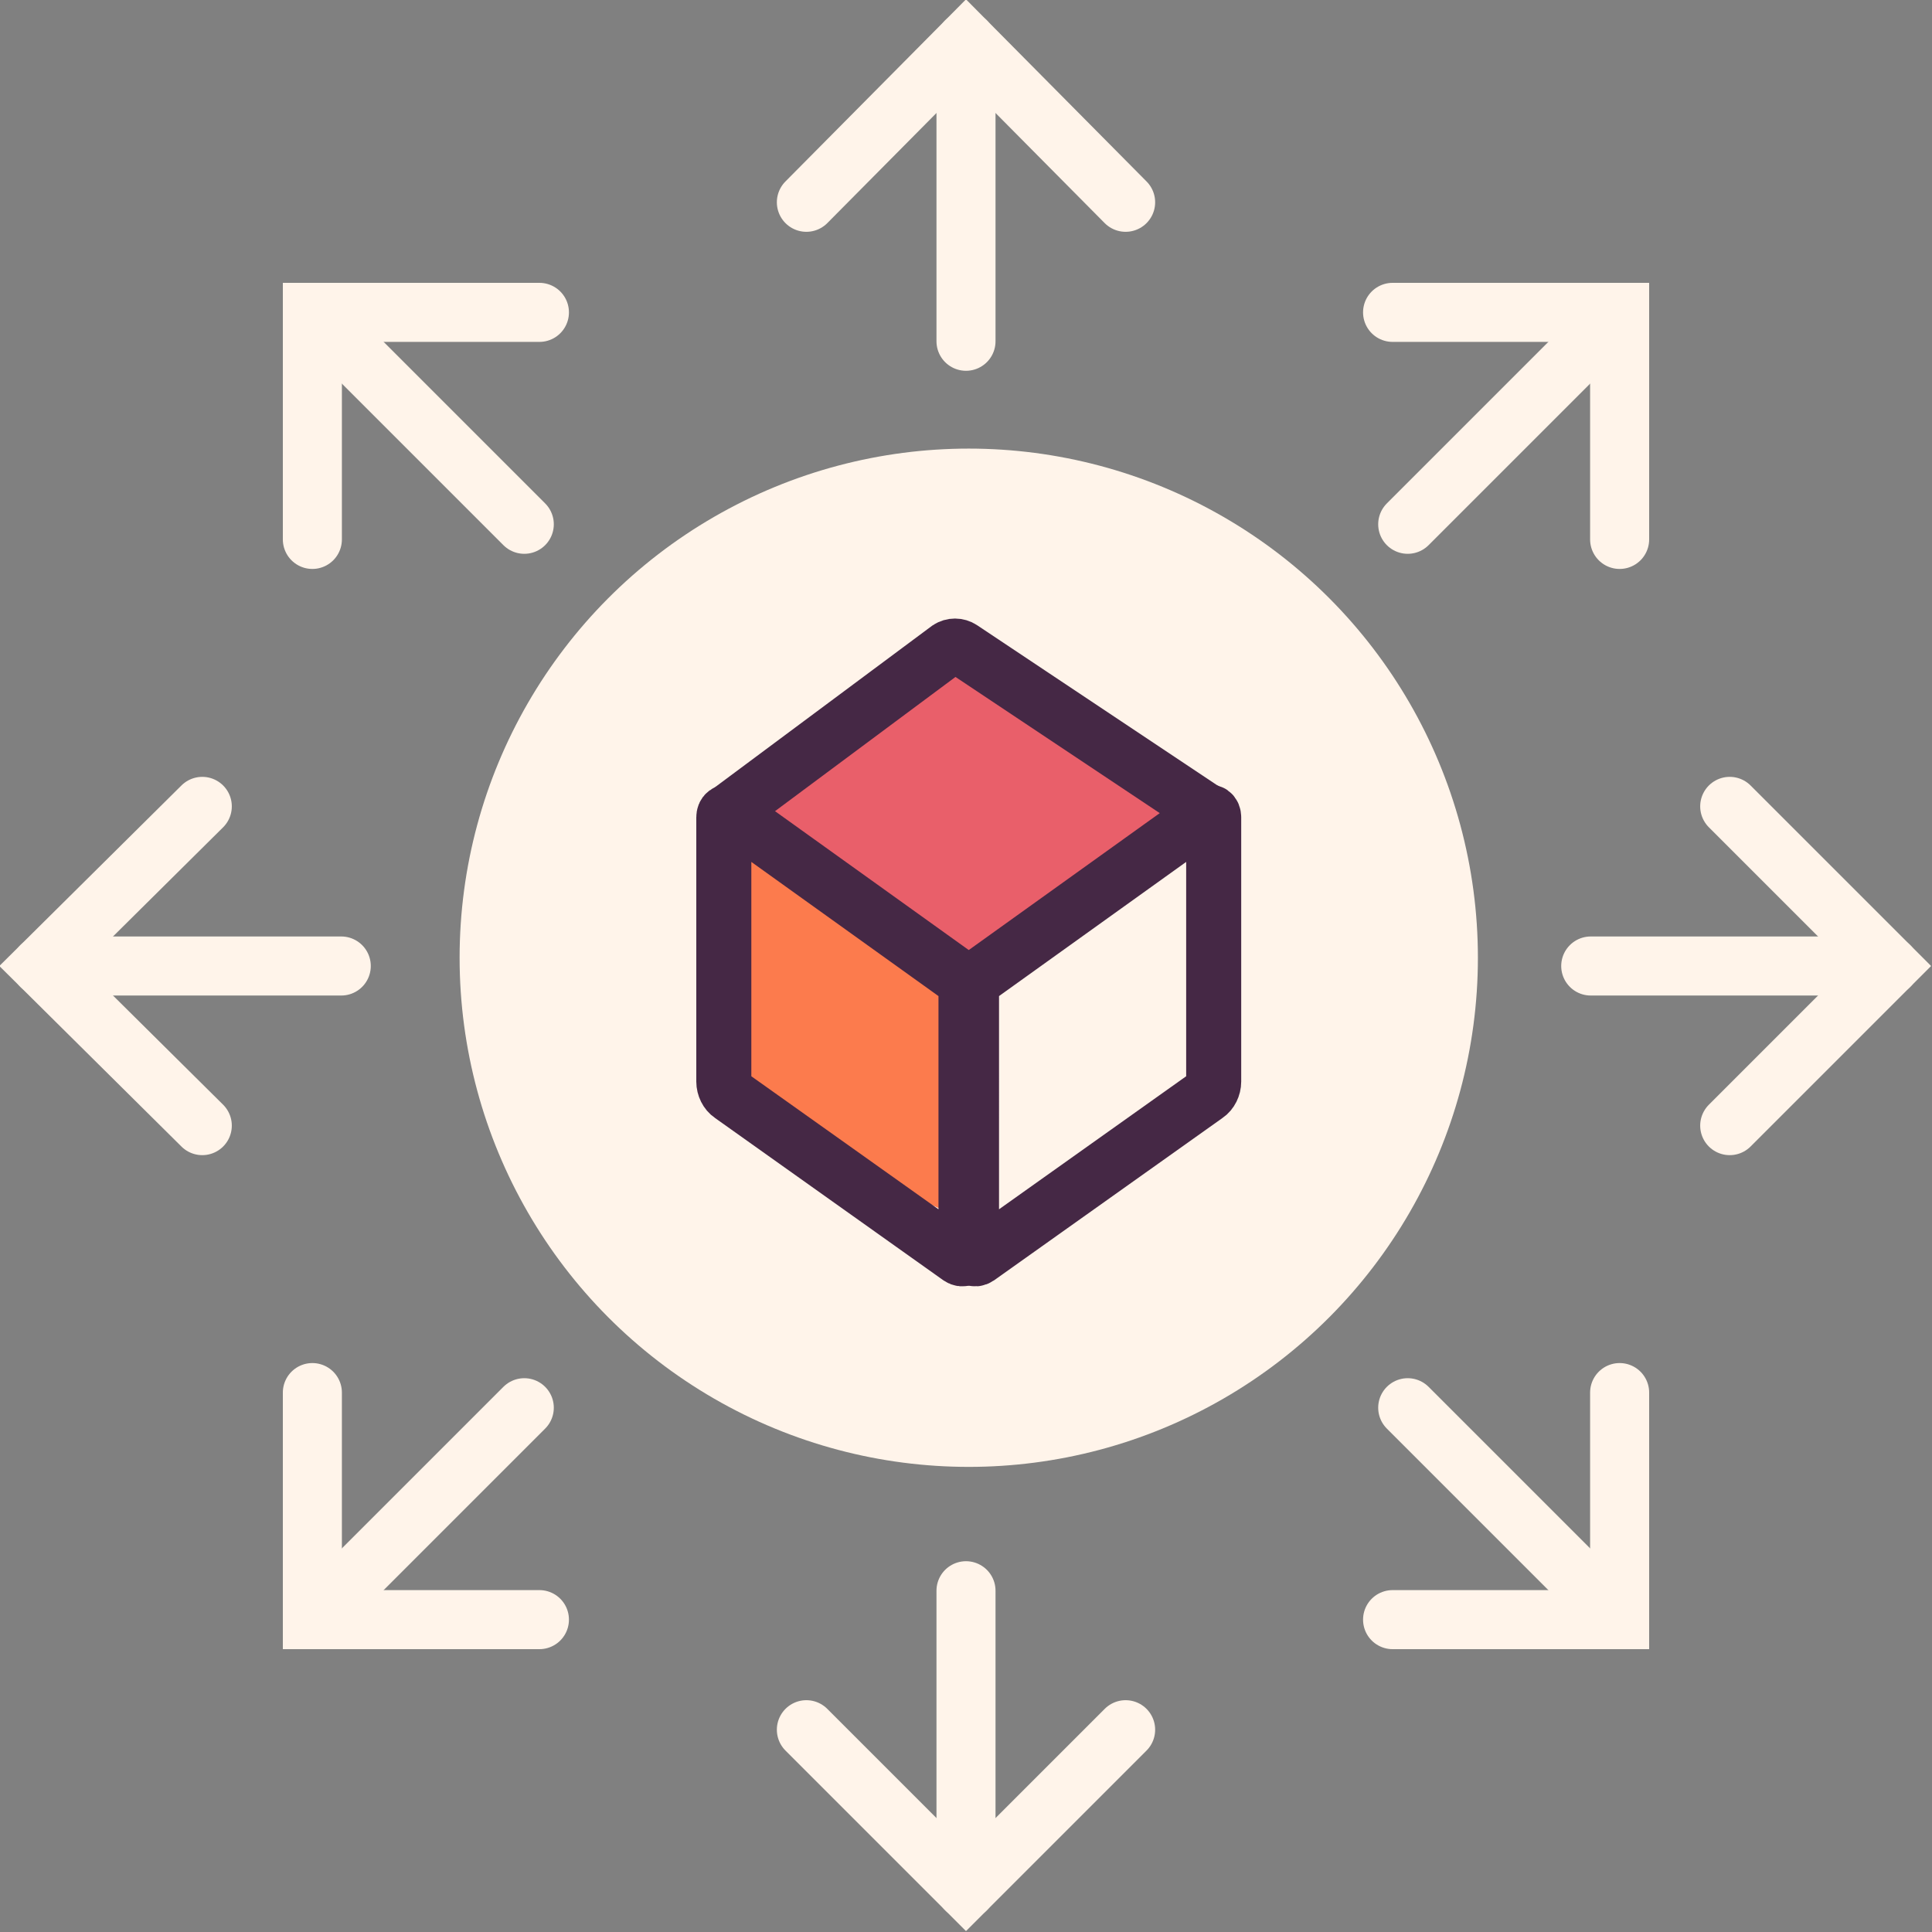 <?xml version="1.0" encoding="utf-8"?>
<!-- Generator: Adobe Illustrator 19.1.0, SVG Export Plug-In . SVG Version: 6.00 Build 0)  -->
<svg version="1.1" id="Layer_1" xmlns="http://www.w3.org/2000/svg" xmlns:xlink="http://www.w3.org/1999/xlink" x="0px" y="0px"
	 viewBox="0 0 140.4 140.4" enable-background="new 0 0 140.4 140.4" xml:space="preserve">
<rect x="0" y="0" width="140.4" height="140.4" fill="#808080" stroke="none"/>
<g>
	<circle fill="#FFF4EA" cx="70.4" cy="69.6" r="37"/>
	<polygon fill="#E95F6A" points="55.3,58.8 70.2,48.3 86.2,59.2 70.6,70.2 	"/>
	<polygon fill="#FC7B4D" points="69.3,88.3 53.8,81.1 53.6,61.4 68.6,71.9 	"/>
	<g>
		<g>
			<path fill="none" stroke="#452845" stroke-width="4" stroke-miterlimit="10" d="M70.2,91.1c0,0.3-0.2,0.5-0.5,0.3L53.1,79.6
				c-0.3-0.2-0.5-0.6-0.5-1V59.4c0-0.3,0.2-0.5,0.5-0.3L69.7,71c0.3,0.2,0.5,0.6,0.5,1V91.1z"/>
		</g>
		<g>
			<path fill="none" stroke="#452845" stroke-width="4" stroke-miterlimit="10" d="M70.6,91.1c0,0.3,0.2,0.5,0.5,0.3l16.6-11.8
				c0.3-0.2,0.5-0.6,0.5-1V59.4c0-0.3-0.2-0.5-0.5-0.3L71.1,71c-0.3,0.2-0.5,0.6-0.5,1V91.1z"/>
		</g>
		<g>
			<path fill="none" stroke="#452845" stroke-width="4" stroke-miterlimit="10" d="M52.9,59l16-11.9c0.3-0.2,0.7-0.2,1,0l18,12"/>
		</g>
	</g>
</g>
<g>
	<g>
		<polyline fill="none" stroke="#FFF4EA" stroke-width="4.291" stroke-linecap="round" stroke-miterlimit="10" points="101.2,22.7 
			117.7,22.7 117.7,39.2 		"/>
		
			<line fill="none" stroke="#FFF4EA" stroke-width="4.291" stroke-linecap="round" stroke-miterlimit="10" x1="117.7" y1="22.7" x2="102.3" y2="38.1"/>
	</g>
	<g>
		<polyline fill="none" stroke="#FFF4EA" stroke-width="4.291" stroke-linecap="round" stroke-miterlimit="10" points="39.2,117.7 
			22.7,117.7 22.7,101.2 		"/>
		
			<line fill="none" stroke="#FFF4EA" stroke-width="4.291" stroke-linecap="round" stroke-miterlimit="10" x1="22.7" y1="117.7" x2="38.1" y2="102.3"/>
	</g>
	<g>
		<polyline fill="none" stroke="#FFF4EA" stroke-width="4.291" stroke-linecap="round" stroke-miterlimit="10" points="58.6,14.7 
			70.2,3 81.8,14.7 		"/>
		
			<line fill="none" stroke="#FFF4EA" stroke-width="4.291" stroke-linecap="round" stroke-miterlimit="10" x1="70.2" y1="3" x2="70.2" y2="24.8"/>
	</g>
	<g>
		<polyline fill="none" stroke="#FFF4EA" stroke-width="4.291" stroke-linecap="round" stroke-miterlimit="10" points="81.8,125.7 
			70.2,137.3 58.6,125.7 		"/>
		
			<line fill="none" stroke="#FFF4EA" stroke-width="4.291" stroke-linecap="round" stroke-miterlimit="10" x1="70.2" y1="137.3" x2="70.2" y2="115.6"/>
	</g>
	<g>
		<polyline fill="none" stroke="#FFF4EA" stroke-width="4.291" stroke-linecap="round" stroke-miterlimit="10" points="22.7,39.2 
			22.7,22.7 39.2,22.7 		"/>
		
			<line fill="none" stroke="#FFF4EA" stroke-width="4.291" stroke-linecap="round" stroke-miterlimit="10" x1="22.7" y1="22.7" x2="38.1" y2="38.1"/>
	</g>
	<g>
		<polyline fill="none" stroke="#FFF4EA" stroke-width="4.291" stroke-linecap="round" stroke-miterlimit="10" points="117.7,101.2 
			117.7,117.7 101.2,117.7 		"/>
		
			<line fill="none" stroke="#FFF4EA" stroke-width="4.291" stroke-linecap="round" stroke-miterlimit="10" x1="117.7" y1="117.7" x2="102.3" y2="102.3"/>
	</g>
	<g>
		<polyline fill="none" stroke="#FFF4EA" stroke-width="4.291" stroke-linecap="round" stroke-miterlimit="10" points="14.7,81.8 
			3,70.2 14.7,58.6 		"/>
		
			<line fill="none" stroke="#FFF4EA" stroke-width="4.291" stroke-linecap="round" stroke-miterlimit="10" x1="3" y1="70.2" x2="24.8" y2="70.2"/>
	</g>
	<g>
		<polyline fill="none" stroke="#FFF4EA" stroke-width="4.291" stroke-linecap="round" stroke-miterlimit="10" points="125.7,58.6 
			137.3,70.2 125.7,81.8 		"/>
		
			<line fill="none" stroke="#FFF4EA" stroke-width="4.291" stroke-linecap="round" stroke-miterlimit="10" x1="137.3" y1="70.2" x2="115.6" y2="70.2"/>
	</g>
</g>
</svg>
